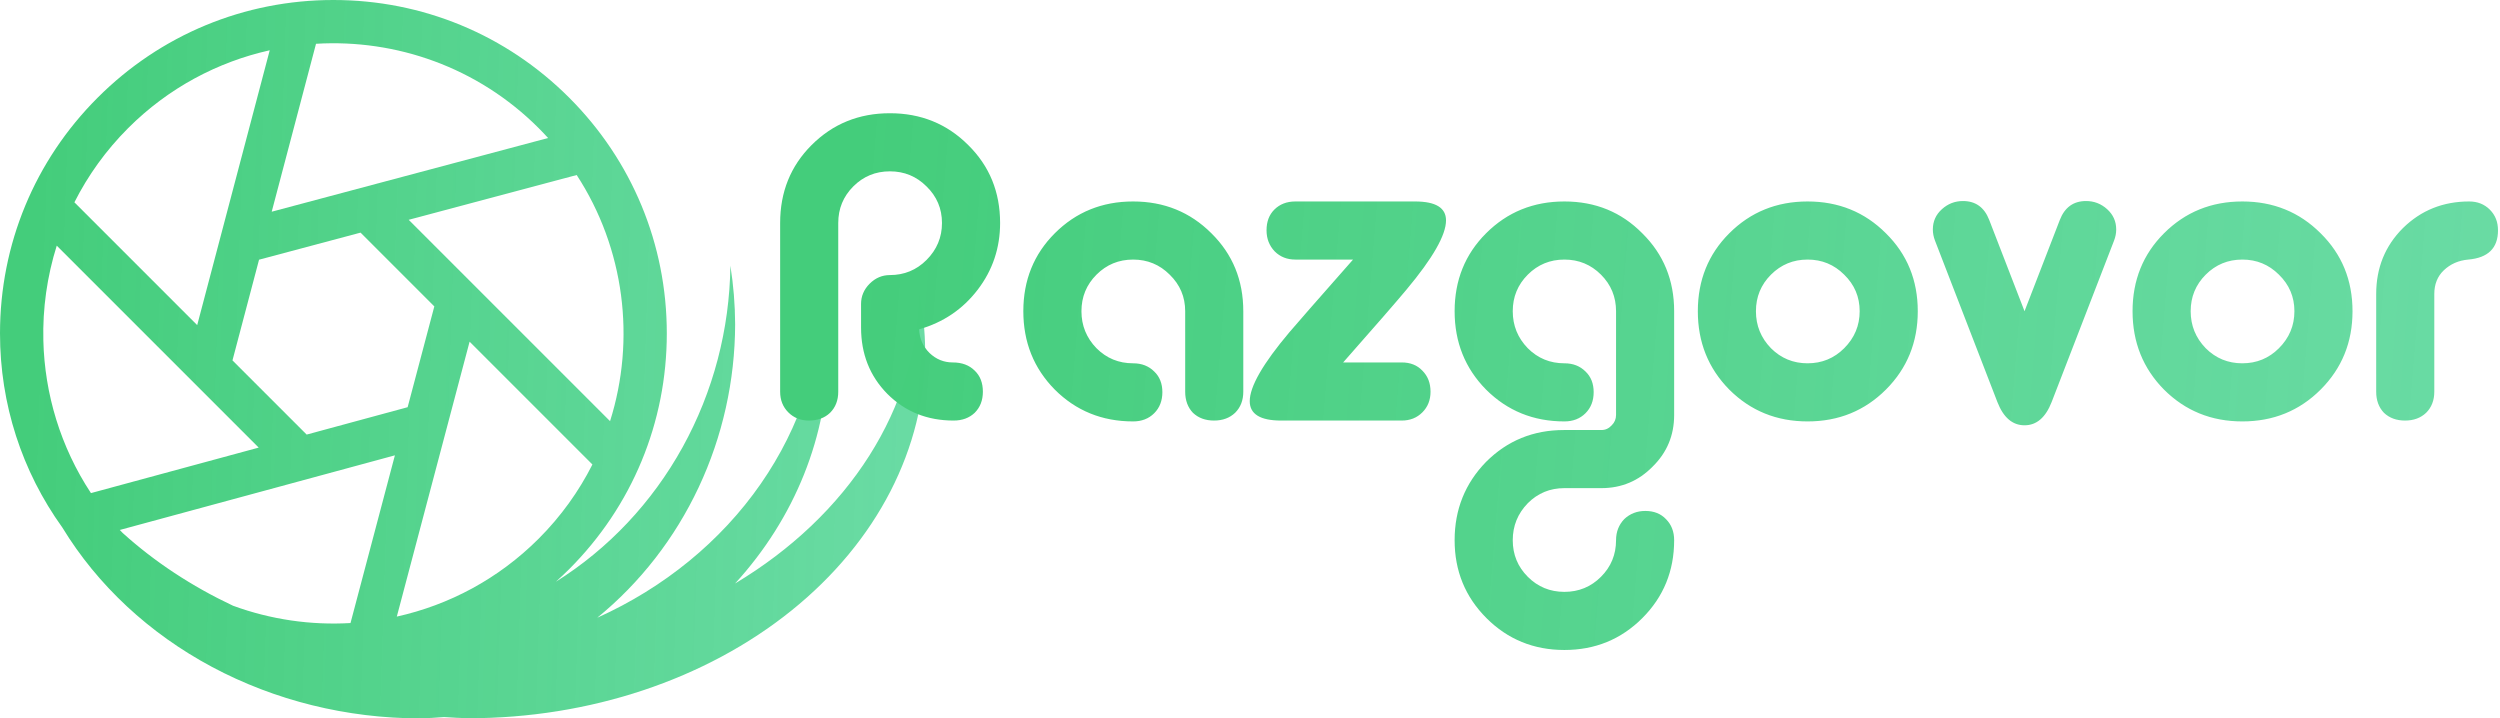 <svg width="174" height="50" viewBox="0 0 174 50" fill="none" xmlns="http://www.w3.org/2000/svg">
<path d="M0 23.205C0 28.121 1.524 32.801 4.339 36.715C6.786 40.732 10.386 44.084 14.762 46.421C19.139 48.758 24.132 49.994 29.221 50C29.785 49.984 30.349 49.954 30.911 49.908C31.474 49.947 32.038 49.975 32.603 49.99C41.034 49.99 49.12 47.295 55.081 42.498C61.043 37.701 64.392 31.194 64.392 24.41C64.383 23.073 64.243 21.739 63.974 20.42C63.911 24.351 62.722 28.218 60.5 31.72C58.278 35.221 55.083 38.264 51.162 40.611C55.337 36.045 57.627 30.318 57.644 24.403C57.635 23.065 57.51 21.73 57.27 20.41C57.208 25.11 55.71 29.703 52.94 33.687C50.171 37.671 46.237 40.892 41.569 42.995C44.553 40.559 46.966 37.456 48.628 33.917C50.29 30.379 51.157 26.496 51.166 22.561C51.159 21.197 51.048 19.836 50.835 18.491C50.781 22.925 49.637 27.272 47.511 31.121C45.386 34.97 42.348 38.195 38.685 40.49C39.001 40.207 39.311 39.916 39.614 39.614C43.996 35.231 46.41 29.403 46.41 23.205C46.41 17.007 43.996 11.18 39.614 6.797C35.231 2.414 29.403 -9.00194e-06 23.205 0C17.007 0 11.18 2.414 6.797 6.797C2.414 11.18 0 17.007 0 23.205ZM3.017 23.702C2.963 21.474 3.274 19.24 3.95 17.097L18.006 31.153L6.33 34.32C4.211 31.105 3.107 27.414 3.017 23.702ZM5.178 14.081C6.119 12.219 7.365 10.472 8.918 8.918C11.725 6.112 15.159 4.306 18.773 3.499L13.725 22.628L5.178 14.081ZM8.338 36.885L27.485 31.691L24.395 43.364C21.634 43.525 18.847 43.123 16.221 42.16C13.346 40.806 10.753 39.096 8.538 37.094C8.472 37.024 8.403 36.955 8.338 36.885ZM16.18 25.084L18.03 18.075L25.095 16.191L30.229 21.326L28.372 28.341L21.344 30.247L16.18 25.084ZM18.911 14.735L21.995 3.047C27.564 2.716 33.246 4.672 37.492 8.918C37.717 9.143 37.935 9.373 38.147 9.606L18.911 14.735ZM27.618 42.915L32.684 23.78L41.232 32.329C40.292 34.191 39.046 35.938 37.492 37.492C34.68 40.303 31.239 42.111 27.618 42.915ZM28.445 15.298L40.138 12.181C43.478 17.308 44.252 23.631 42.46 29.313L28.445 15.298Z" fill="url(#paint0_linear_44_68)"/>
<path d="M61.937 7.881C59.78 7.881 57.963 8.62 56.485 10.098C55.027 11.555 54.298 13.363 54.298 15.52V27.264C54.298 27.843 54.488 28.322 54.867 28.701C55.247 29.081 55.726 29.271 56.305 29.271C56.904 29.271 57.394 29.091 57.773 28.731C58.153 28.352 58.342 27.863 58.342 27.264V15.52C58.342 14.521 58.692 13.672 59.391 12.973C60.09 12.274 60.939 11.925 61.937 11.925C62.936 11.925 63.785 12.274 64.484 12.973C65.203 13.672 65.562 14.521 65.562 15.52C65.562 16.519 65.203 17.377 64.484 18.096C63.785 18.795 62.936 19.145 61.937 19.145C61.398 19.145 60.929 19.345 60.529 19.744C60.13 20.143 59.93 20.613 59.93 21.152V22.8C59.93 24.637 60.539 26.175 61.758 27.413C62.996 28.652 64.534 29.271 66.371 29.271C66.97 29.271 67.46 29.091 67.839 28.731C68.219 28.352 68.408 27.863 68.408 27.264C68.408 26.644 68.219 26.155 67.839 25.796C67.46 25.416 66.95 25.226 66.311 25.226C65.692 25.226 65.153 25.007 64.693 24.567C64.234 24.108 63.995 23.559 63.974 22.92C65.652 22.44 67.01 21.521 68.049 20.163C69.087 18.805 69.607 17.258 69.607 15.52C69.607 13.363 68.868 11.555 67.39 10.098C65.912 8.62 64.094 7.881 61.937 7.881ZM136.623 13.992C136.064 13.992 135.574 14.182 135.155 14.561C134.735 14.941 134.526 15.41 134.526 15.969C134.526 16.229 134.576 16.489 134.676 16.748L139.019 27.983C139.439 29.061 140.068 29.6 140.907 29.6C141.746 29.6 142.375 29.061 142.794 27.983L147.138 16.748C147.238 16.489 147.288 16.229 147.288 15.969C147.288 15.41 147.078 14.941 146.659 14.561C146.239 14.182 145.75 13.992 145.191 13.992C144.312 13.992 143.703 14.431 143.363 15.31L140.907 21.661L138.45 15.31C138.111 14.431 137.502 13.992 136.623 13.992ZM78.864 14.022C76.707 14.022 74.889 14.761 73.411 16.239C71.953 17.697 71.224 19.504 71.224 21.661C71.224 23.818 71.953 25.636 73.411 27.114C74.889 28.591 76.707 29.331 78.864 29.331C79.463 29.331 79.952 29.141 80.332 28.761C80.711 28.382 80.901 27.893 80.901 27.294C80.901 26.694 80.711 26.215 80.332 25.855C79.952 25.476 79.463 25.286 78.864 25.286C77.865 25.286 77.016 24.937 76.317 24.238C75.618 23.519 75.269 22.66 75.269 21.661C75.269 20.663 75.618 19.814 76.317 19.115C77.016 18.416 77.865 18.066 78.864 18.066C79.862 18.066 80.711 18.416 81.41 19.115C82.129 19.814 82.489 20.663 82.489 21.661V27.264C82.489 27.863 82.668 28.352 83.028 28.731C83.407 29.091 83.897 29.271 84.496 29.271C85.095 29.271 85.584 29.091 85.964 28.731C86.343 28.352 86.533 27.863 86.533 27.264V21.661C86.533 19.504 85.794 17.697 84.316 16.239C82.838 14.761 81.021 14.022 78.864 14.022ZM90.158 14.022C89.559 14.022 89.069 14.212 88.69 14.591C88.331 14.951 88.151 15.43 88.151 16.029C88.151 16.608 88.34 17.098 88.72 17.497C89.099 17.877 89.579 18.066 90.158 18.066H94.172C91.636 20.942 90.158 22.63 89.739 23.129C87.901 25.306 86.982 26.904 86.982 27.923C86.982 28.821 87.711 29.271 89.169 29.271H97.558C98.137 29.271 98.616 29.081 98.996 28.701C99.375 28.322 99.565 27.843 99.565 27.264C99.565 26.664 99.375 26.175 98.996 25.796C98.636 25.416 98.157 25.226 97.558 25.226H93.483C95.72 22.69 97.188 21.002 97.887 20.163C99.724 17.966 100.643 16.359 100.643 15.34C100.643 14.461 99.924 14.022 98.486 14.022H90.158ZM108.882 14.022C106.725 14.022 104.907 14.761 103.429 16.239C101.971 17.697 101.242 19.504 101.242 21.661C101.242 23.818 101.971 25.636 103.429 27.114C104.907 28.591 106.725 29.331 108.882 29.331C109.481 29.331 109.97 29.141 110.35 28.761C110.729 28.382 110.919 27.893 110.919 27.294C110.919 26.694 110.729 26.215 110.35 25.855C109.97 25.476 109.481 25.286 108.882 25.286C107.883 25.286 107.034 24.937 106.335 24.238C105.636 23.519 105.287 22.66 105.287 21.661C105.287 20.663 105.636 19.814 106.335 19.115C107.034 18.416 107.883 18.066 108.882 18.066C109.88 18.066 110.729 18.416 111.428 19.115C112.127 19.814 112.477 20.663 112.477 21.661V28.881C112.477 29.161 112.377 29.401 112.177 29.6C111.977 29.82 111.738 29.93 111.458 29.93H108.852C106.715 29.93 104.907 30.669 103.429 32.147C101.971 33.645 101.242 35.462 101.242 37.599C101.242 39.736 101.981 41.544 103.459 43.022C104.937 44.499 106.745 45.239 108.882 45.239C111.019 45.239 112.826 44.499 114.304 43.022C115.782 41.544 116.521 39.736 116.521 37.599C116.521 37 116.331 36.511 115.952 36.131C115.592 35.752 115.113 35.562 114.514 35.562C113.935 35.562 113.445 35.752 113.046 36.131C112.666 36.531 112.477 37.02 112.477 37.599C112.477 38.598 112.127 39.447 111.428 40.146C110.729 40.845 109.88 41.194 108.882 41.194C107.883 41.194 107.034 40.845 106.335 40.146C105.636 39.447 105.287 38.598 105.287 37.599C105.287 36.6 105.636 35.742 106.335 35.023C107.034 34.324 107.883 33.974 108.882 33.974H111.458C112.856 33.974 114.045 33.475 115.023 32.476C116.022 31.498 116.521 30.299 116.521 28.881V21.661C116.521 19.504 115.782 17.697 114.304 16.239C112.846 14.761 111.039 14.022 108.882 14.022ZM125.808 14.022C123.651 14.022 121.834 14.761 120.356 16.239C118.898 17.697 118.169 19.504 118.169 21.661C118.169 23.818 118.898 25.636 120.356 27.114C121.834 28.591 123.651 29.331 125.808 29.331C127.965 29.331 129.783 28.591 131.261 27.114C132.738 25.636 133.477 23.818 133.477 21.661C133.477 19.504 132.738 17.697 131.261 16.239C129.783 14.761 127.965 14.022 125.808 14.022ZM156.066 14.022C153.909 14.022 152.091 14.761 150.613 16.239C149.155 17.697 148.426 19.504 148.426 21.661C148.426 23.818 149.155 25.636 150.613 27.114C152.091 28.591 153.909 29.331 156.066 29.331C158.223 29.331 160.04 28.591 161.518 27.114C162.996 25.636 163.735 23.818 163.735 21.661C163.735 19.504 162.996 17.697 161.518 16.239C160.04 14.761 158.223 14.022 156.066 14.022ZM171.854 14.022C170.036 14.022 168.498 14.641 167.24 15.879C166.002 17.118 165.383 18.646 165.383 20.463V27.264C165.383 27.863 165.562 28.352 165.922 28.731C166.301 29.091 166.791 29.271 167.39 29.271C167.989 29.271 168.478 29.091 168.858 28.731C169.237 28.352 169.427 27.863 169.427 27.264V20.463C169.427 19.784 169.647 19.235 170.086 18.815C170.546 18.376 171.115 18.126 171.794 18.066C173.172 17.946 173.861 17.268 173.861 16.029C173.861 15.45 173.671 14.971 173.292 14.591C172.912 14.212 172.433 14.022 171.854 14.022ZM125.808 18.066C126.807 18.066 127.655 18.416 128.354 19.115C129.073 19.814 129.433 20.663 129.433 21.661C129.433 22.66 129.073 23.519 128.354 24.238C127.655 24.937 126.807 25.286 125.808 25.286C124.809 25.286 123.961 24.937 123.261 24.238C122.562 23.519 122.213 22.66 122.213 21.661C122.213 20.663 122.562 19.814 123.261 19.115C123.961 18.416 124.809 18.066 125.808 18.066ZM156.066 18.066C157.064 18.066 157.913 18.416 158.612 19.115C159.331 19.814 159.691 20.663 159.691 21.661C159.691 22.66 159.331 23.519 158.612 24.238C157.913 24.937 157.064 25.286 156.066 25.286C155.067 25.286 154.218 24.937 153.519 24.238C152.82 23.519 152.471 22.66 152.471 21.661C152.471 20.663 152.82 19.814 153.519 19.115C154.218 18.416 155.067 18.066 156.066 18.066Z" fill="url(#paint1_linear_44_68)"/>
<defs>
<linearGradient id="paint0_linear_44_68" x1="2.778" y1="6" x2="99.539" y2="9.176" gradientUnits="userSpaceOnUse">
<stop stop-color="#44CD7B"/>
<stop offset="1" stop-color="#4CD79C" stop-opacity="0.72"/>
</linearGradient>
<linearGradient id="paint1_linear_44_68" x1="59.456" y1="12.364" x2="238.125" y2="26.939" gradientUnits="userSpaceOnUse">
<stop stop-color="#44CD7B"/>
<stop offset="1" stop-color="#4CD79C" stop-opacity="0.72"/>
</linearGradient>
</defs>
</svg>
